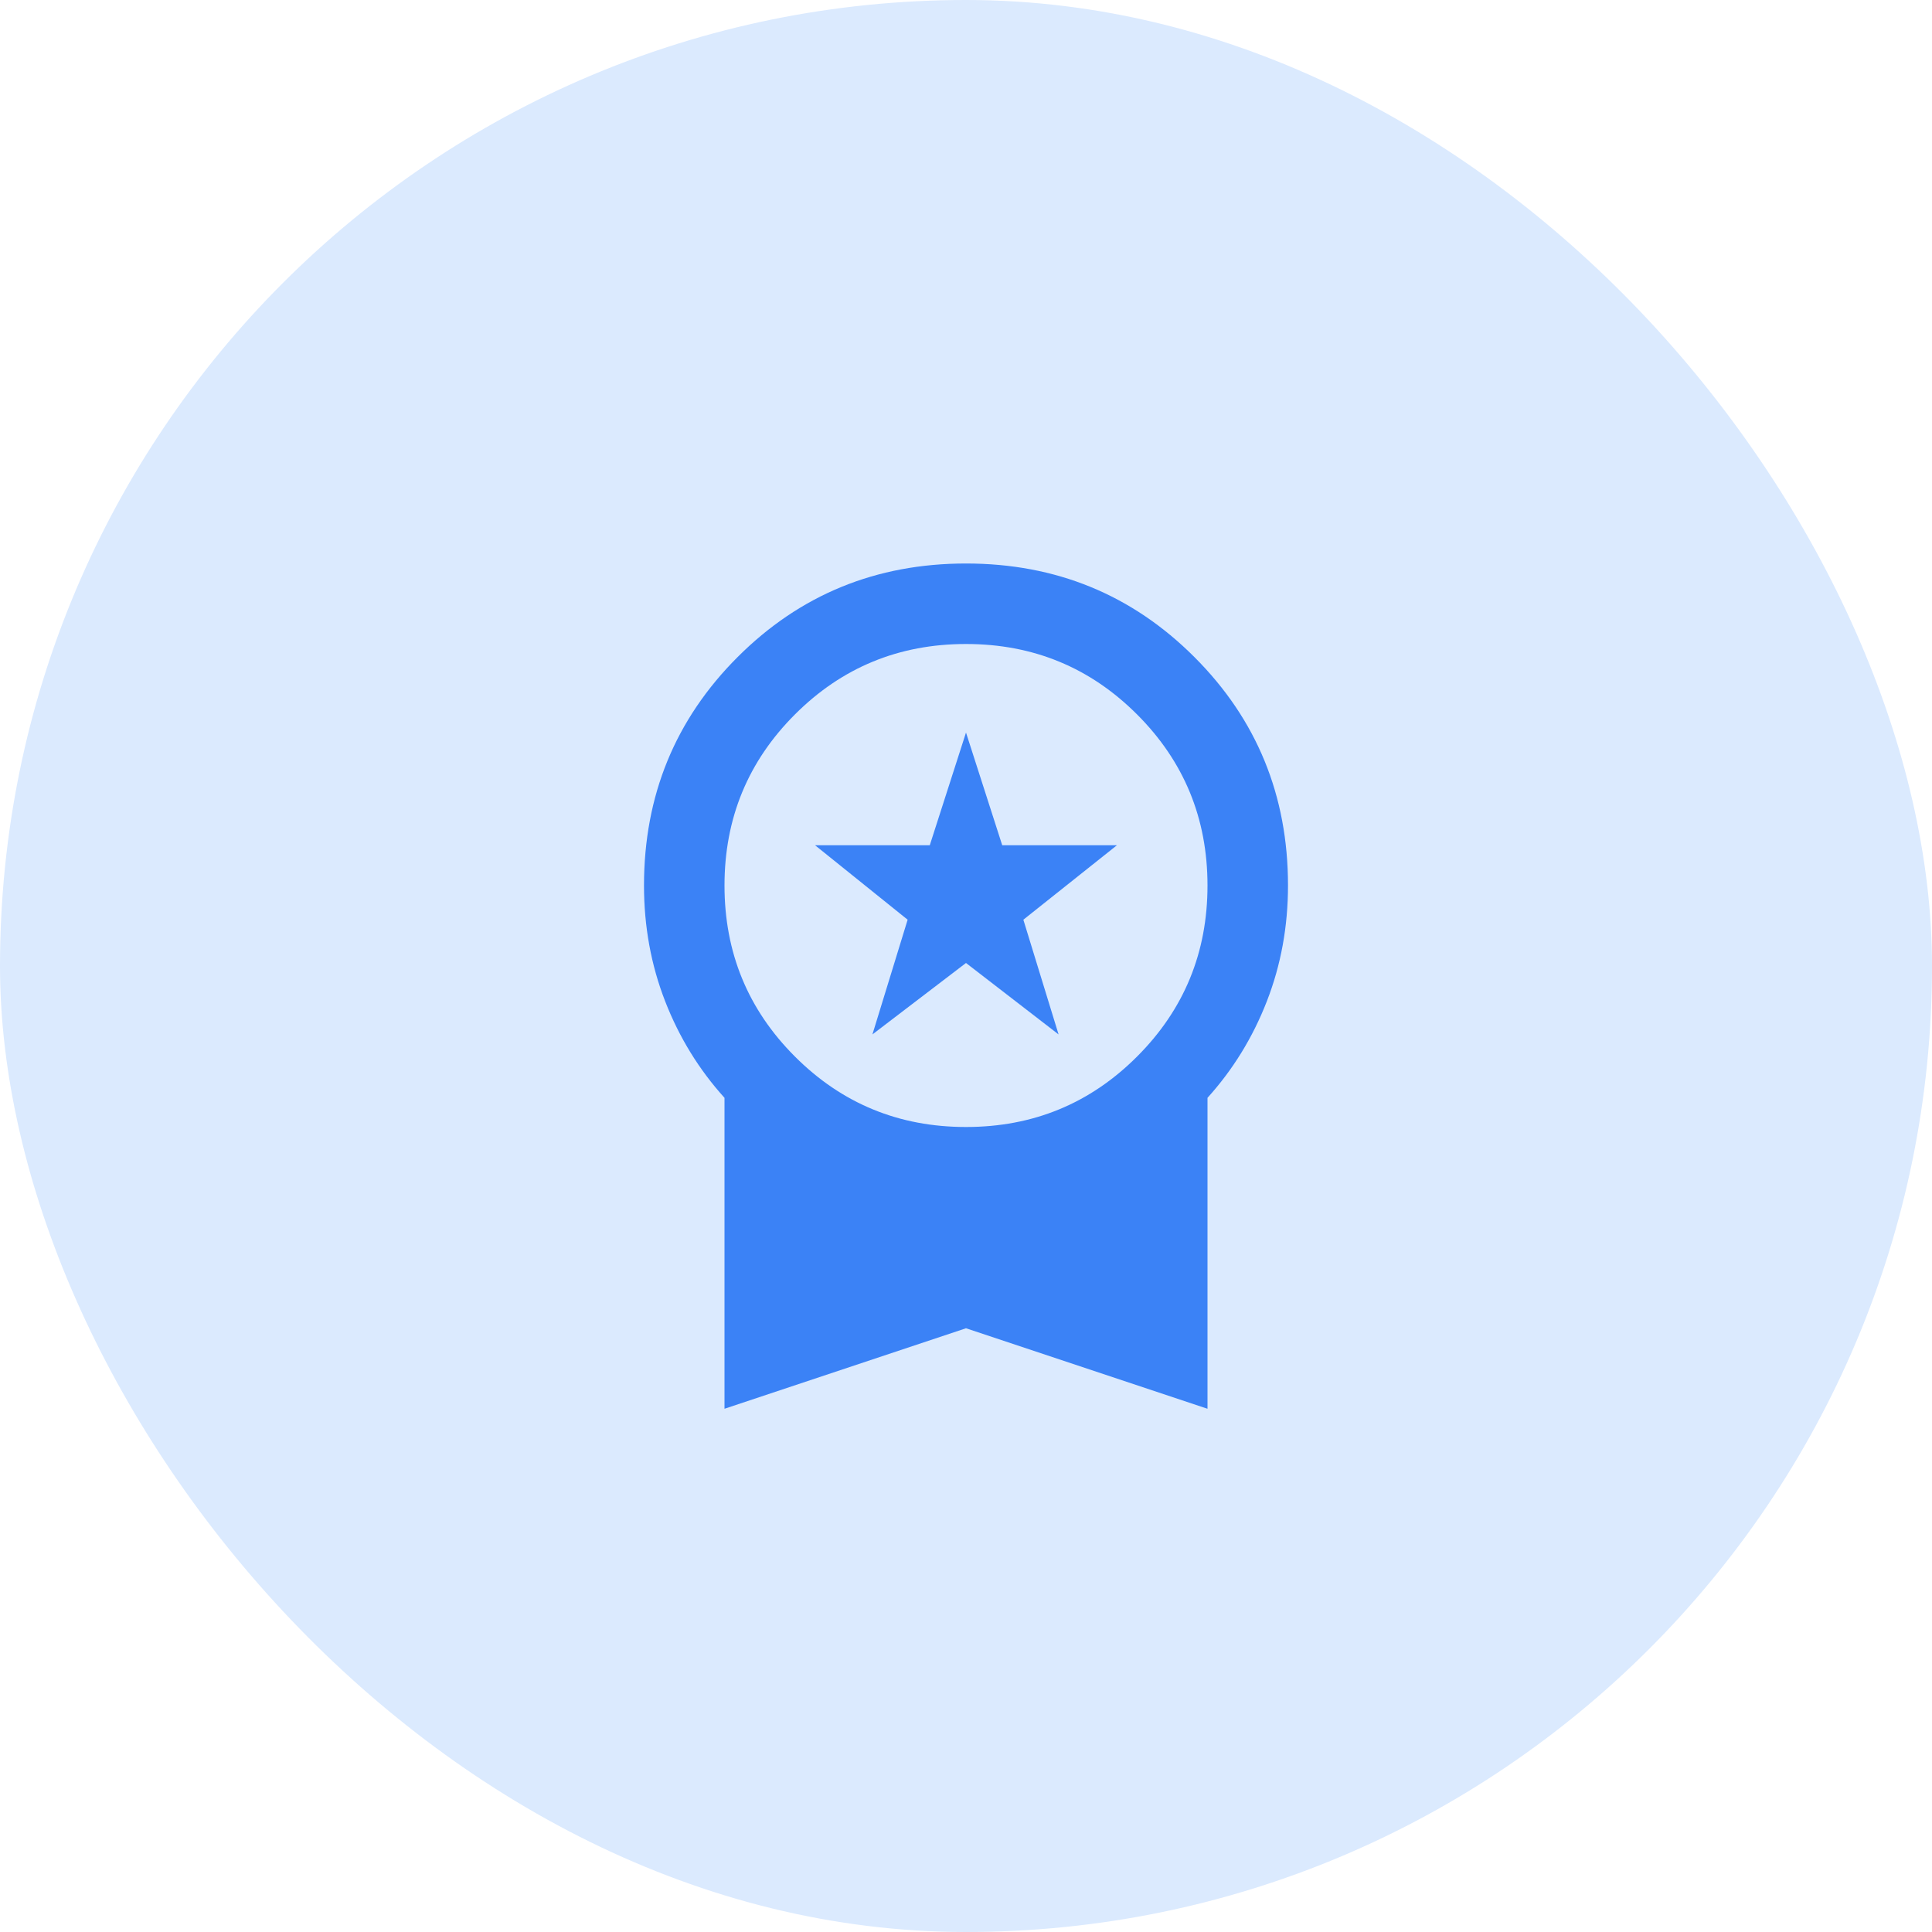 <svg width="48" height="48" viewBox="0 0 48 48" fill="none" xmlns="http://www.w3.org/2000/svg">
<rect width="48" height="48" rx="24" fill="#DBEAFE"/>
<mask id="mask0_524_2865" style="mask-type:alpha" maskUnits="userSpaceOnUse" x="12" y="12" width="24" height="24">
<rect x="12" y="12" width="24" height="24" fill="#D9D9D9"/>
</mask>
<g mask="url(#mask0_524_2865)">
<path d="M21.675 25.7L22.55 22.85L20.25 21H23.1L24 18.2L24.9 21H27.75L25.425 22.85L26.3 25.7L24 23.925L21.675 25.7ZM18 35V27.275C17.367 26.575 16.875 25.775 16.525 24.875C16.175 23.975 16 23.017 16 22C16 19.767 16.775 17.875 18.325 16.325C19.875 14.775 21.767 14 24 14C26.233 14 28.125 14.775 29.675 16.325C31.225 17.875 32 19.767 32 22C32 23.017 31.825 23.975 31.475 24.875C31.125 25.775 30.633 26.575 30 27.275V35L24 33L18 35ZM24 28C25.667 28 27.083 27.417 28.25 26.25C29.417 25.083 30 23.667 30 22C30 20.333 29.417 18.917 28.25 17.75C27.083 16.583 25.667 16 24 16C22.333 16 20.917 16.583 19.75 17.75C18.583 18.917 18 20.333 18 22C18 23.667 18.583 25.083 19.75 26.25C20.917 27.417 22.333 28 24 28Z" fill="#3B82F6"/>
</g>
</svg>
